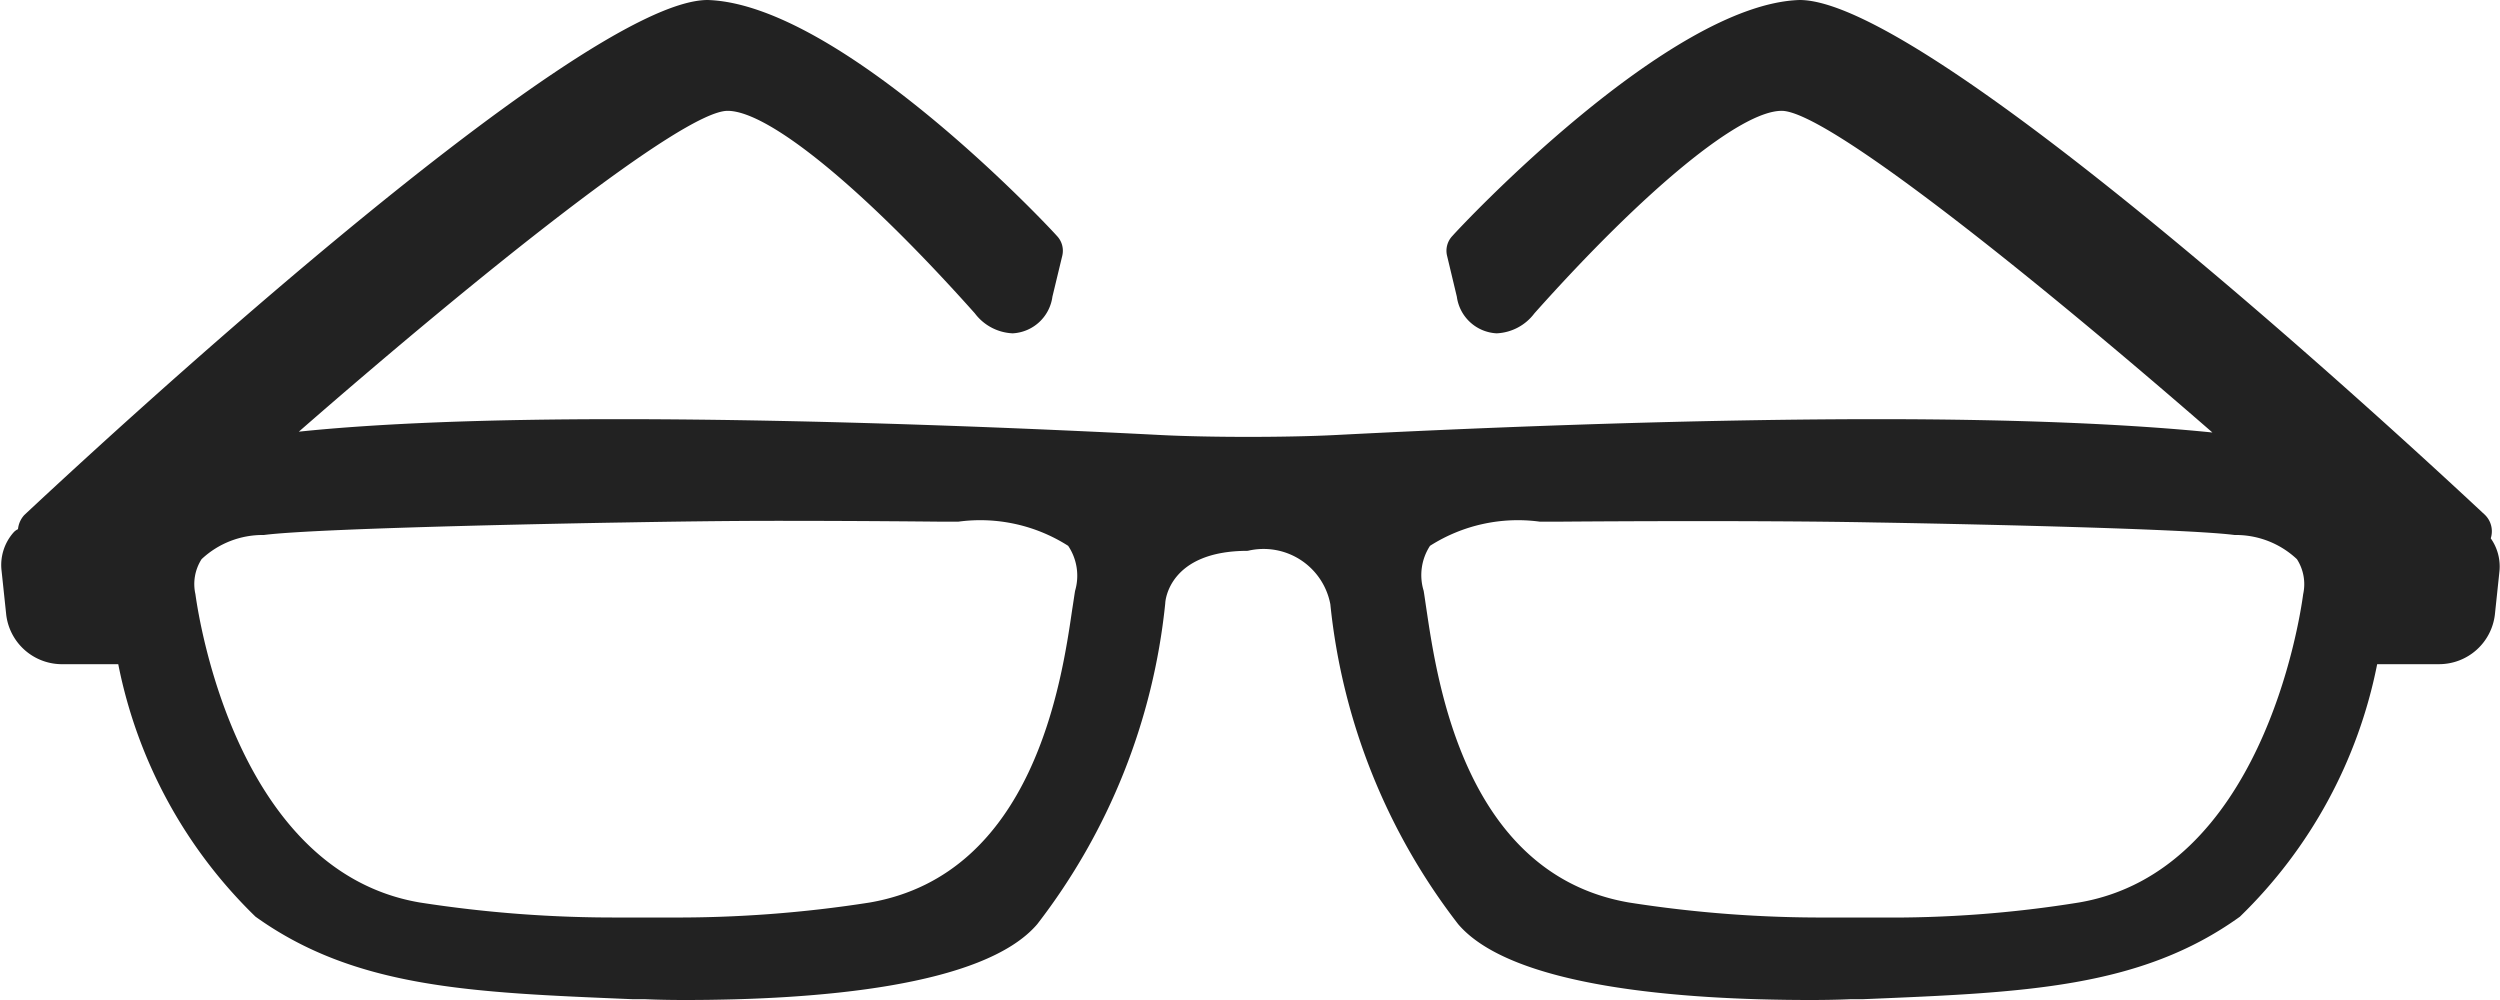 <svg xmlns="http://www.w3.org/2000/svg" width="30" height="12" viewBox="0 0 30 12">
<defs>
    <style>
      .cls-1 {
        fill: #222;
        fill-rule: evenodd;
      }
    </style>
  </defs>
  <path id="Forma_1" data-name="Forma 1" class="cls-1" d="M375.725,1057.97h0.694a5.782,5.782,0,0,0,1.647,3.03c1.2,0.86,2.589.91,4.517,0.99h0.148s0.186,0.01.484,0.01c1.578,0,3.592-.16,4.232-0.91a7.547,7.547,0,0,0,1.536-3.85c0-.03.045-0.63,0.99-0.63a0.815,0.815,0,0,1,.991.64,7.52,7.52,0,0,0,1.534,3.84c0.64,0.75,2.654.91,4.232,0.91,0.3,0,.484-0.01.485-0.01h0.147c1.928-.08,3.321-0.13,4.517-0.99a5.782,5.782,0,0,0,1.647-3.03h0.75a0.674,0.674,0,0,0,.662-0.59l0.056-.53a0.586,0.586,0,0,0-.105-0.39,0.276,0.276,0,0,0-.068-0.28c-0.674-.63-6.634-6.18-8.226-6.18-1.568.05-4.06,2.71-4.165,2.83a0.257,0.257,0,0,0-.065.24l0.117,0.49a0.508,0.508,0,0,0,.478.44,0.6,0.6,0,0,0,.453-0.24c1.338-1.5,2.475-2.43,2.967-2.43,0.535,0,2.986,1.96,5.169,3.86-0.985-.1-2.324-0.16-4.017-0.16-2.489,0-5.143.12-6.5,0.19-0.582.03-1.526,0.03-2.109,0-1.362-.07-4.016-0.19-6.5-0.19-1.593,0-2.876.05-3.837,0.15,2.177-1.9,4.613-3.85,5.145-3.85,0.492,0,1.63.93,2.967,2.43a0.6,0.6,0,0,0,.454.24,0.508,0.508,0,0,0,.477-0.44l0.118-.49a0.257,0.257,0,0,0-.065-0.24c-0.105-.12-2.6-2.78-4.19-2.83-1.567,0-7.527,5.55-8.2,6.18a0.292,0.292,0,0,0-.076.17,0.165,0.165,0,0,0-.054.04,0.59,0.59,0,0,0-.143.46l0.056,0.53A0.674,0.674,0,0,0,375.725,1057.97Zm16.435-1.42a1.962,1.962,0,0,1,1.318-.29h0.233s2.289-.02,3.805.01c0.036,0,3.6.06,4.3,0.15a1.069,1.069,0,0,1,.747.29,0.555,0.555,0,0,1,.075.42c-0.045.34-.512,3.33-2.691,3.7a14.079,14.079,0,0,1-2.4.18h-0.6a14.909,14.909,0,0,1-2.4-.18c-1.968-.34-2.3-2.65-2.43-3.52-0.012-.08-0.023-0.16-0.033-0.22A0.644,0.644,0,0,1,392.16,1056.55Zm-14.741.16a1.069,1.069,0,0,1,.747-0.29c0.692-.09,4.26-0.15,4.3-0.15,0.567-.01,1.243-0.02,1.867-0.02,1.041,0,1.936.01,1.943,0.01H386.5a1.962,1.962,0,0,1,1.318.29,0.643,0.643,0,0,1,.083.54c-0.01.06-.021,0.14-0.034,0.22-0.127.87-.463,3.18-2.429,3.52a14.909,14.909,0,0,1-2.4.18h-0.6a15.168,15.168,0,0,1-2.4-.18c-2.179-.37-2.646-3.36-2.693-3.7A0.554,0.554,0,0,1,377.419,1056.71Z" transform="translate(-375 -1050)"/>
</svg>
